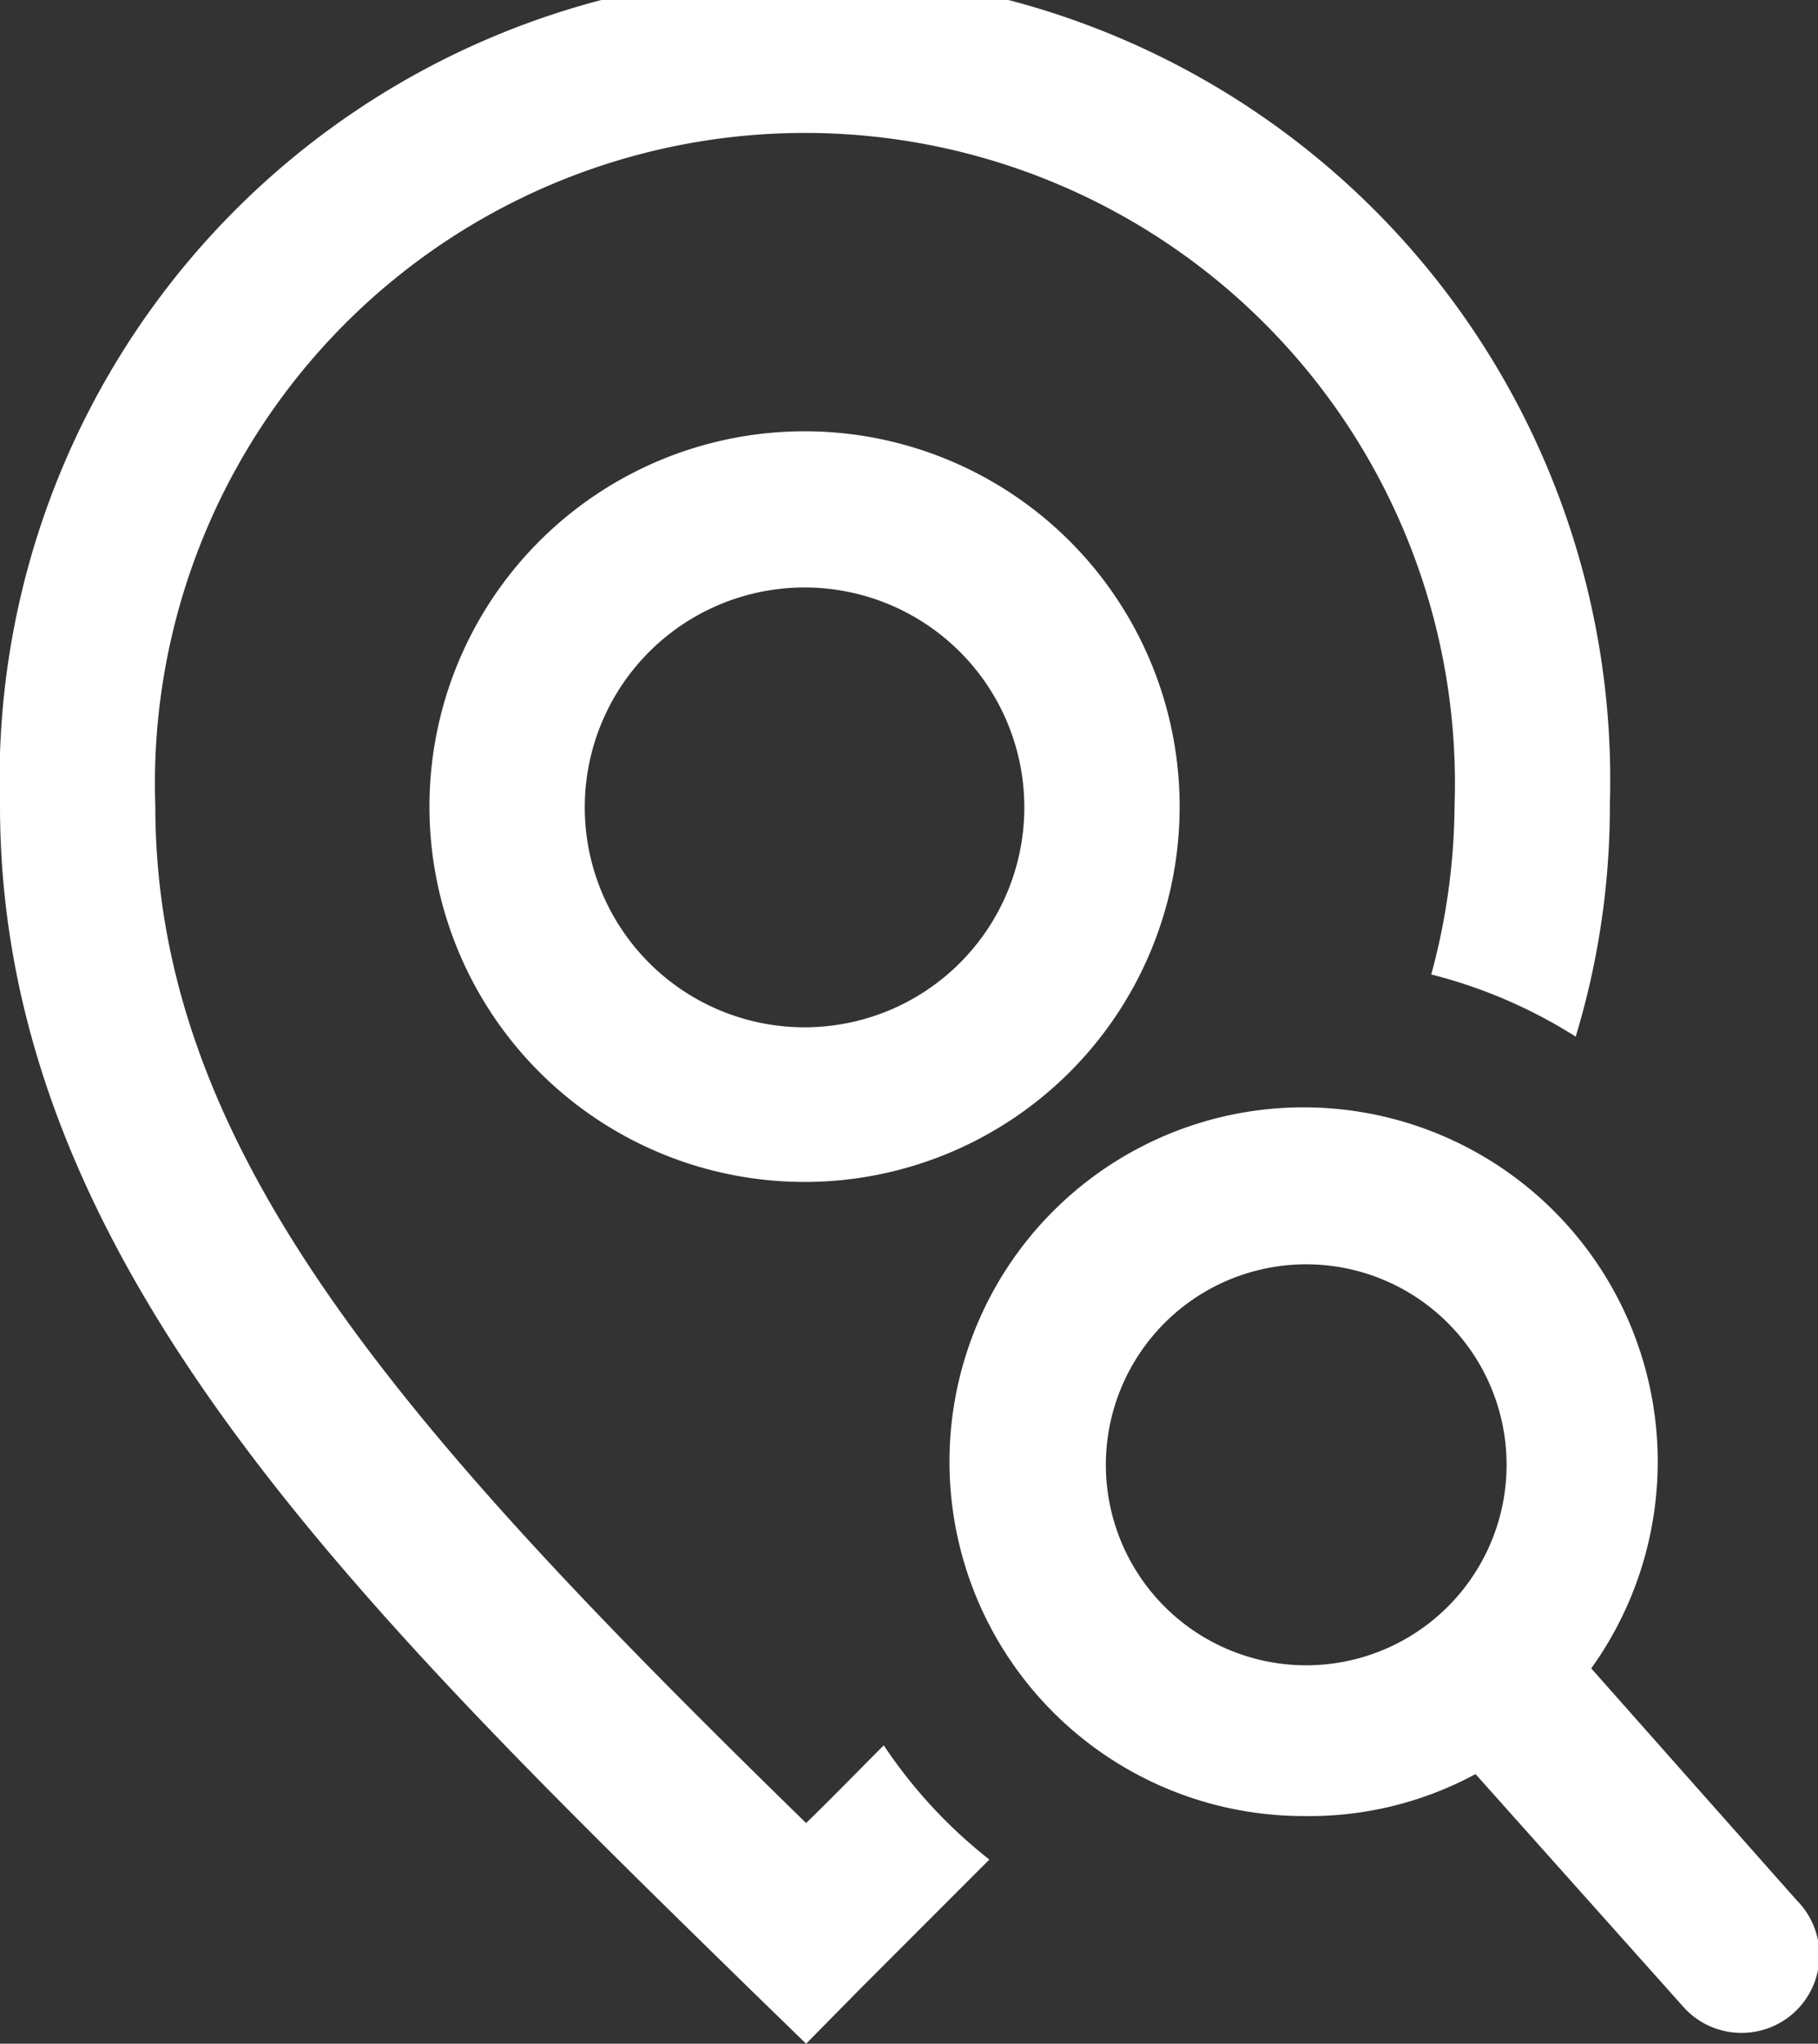 <svg xmlns="http://www.w3.org/2000/svg" viewBox="0 0 23.41 26.3"><rect x="0" y="0" width="23.41" height="26.3" fill="#333333" stroke="none"/><defs><style>.cls-1{fill:#fff;}</style></defs><title>Asset 8</title><g id="Layer_2" data-name="Layer 2"><g id="Layer_1-2" data-name="Layer 1"><path class="cls-1" d="M10.37,15.21a4.83,4.83,0,1,1,4.82-4.82,4.83,4.83,0,0,1-4.82,4.82m0-7.65a2.83,2.83,0,1,0,2.82,2.83,2.83,2.83,0,0,0-2.82-2.83"/><path class="cls-1" d="M23.15,24.47l-2.66-3a4.56,4.56,0,1,0-3.7,1.9A4.5,4.5,0,0,0,19,22.83l2.68,3a1,1,0,0,0,.75.33,1,1,0,0,0,.66-.25,1,1,0,0,0,.08-1.42m-8.93-5.63a2.58,2.58,0,1,1,2.57,2.57,2.58,2.58,0,0,1-2.57-2.57"/><path class="cls-1" d="M11.38,22.46c-.34.34-.67.68-1,1C5.14,18.35,2,14.79,2,10.37a8.37,8.37,0,1,1,16.73,0,8.47,8.47,0,0,1-.3,2.17,6.42,6.42,0,0,1,1.86.8,10.22,10.22,0,0,0,.44-3A10.37,10.37,0,1,0,0,10.37c0,5.79,4.48,10.17,9.67,15.24l.71.69.69-.7,1.67-1.67a6.33,6.33,0,0,1-1.36-1.47"/></g></g></svg>
